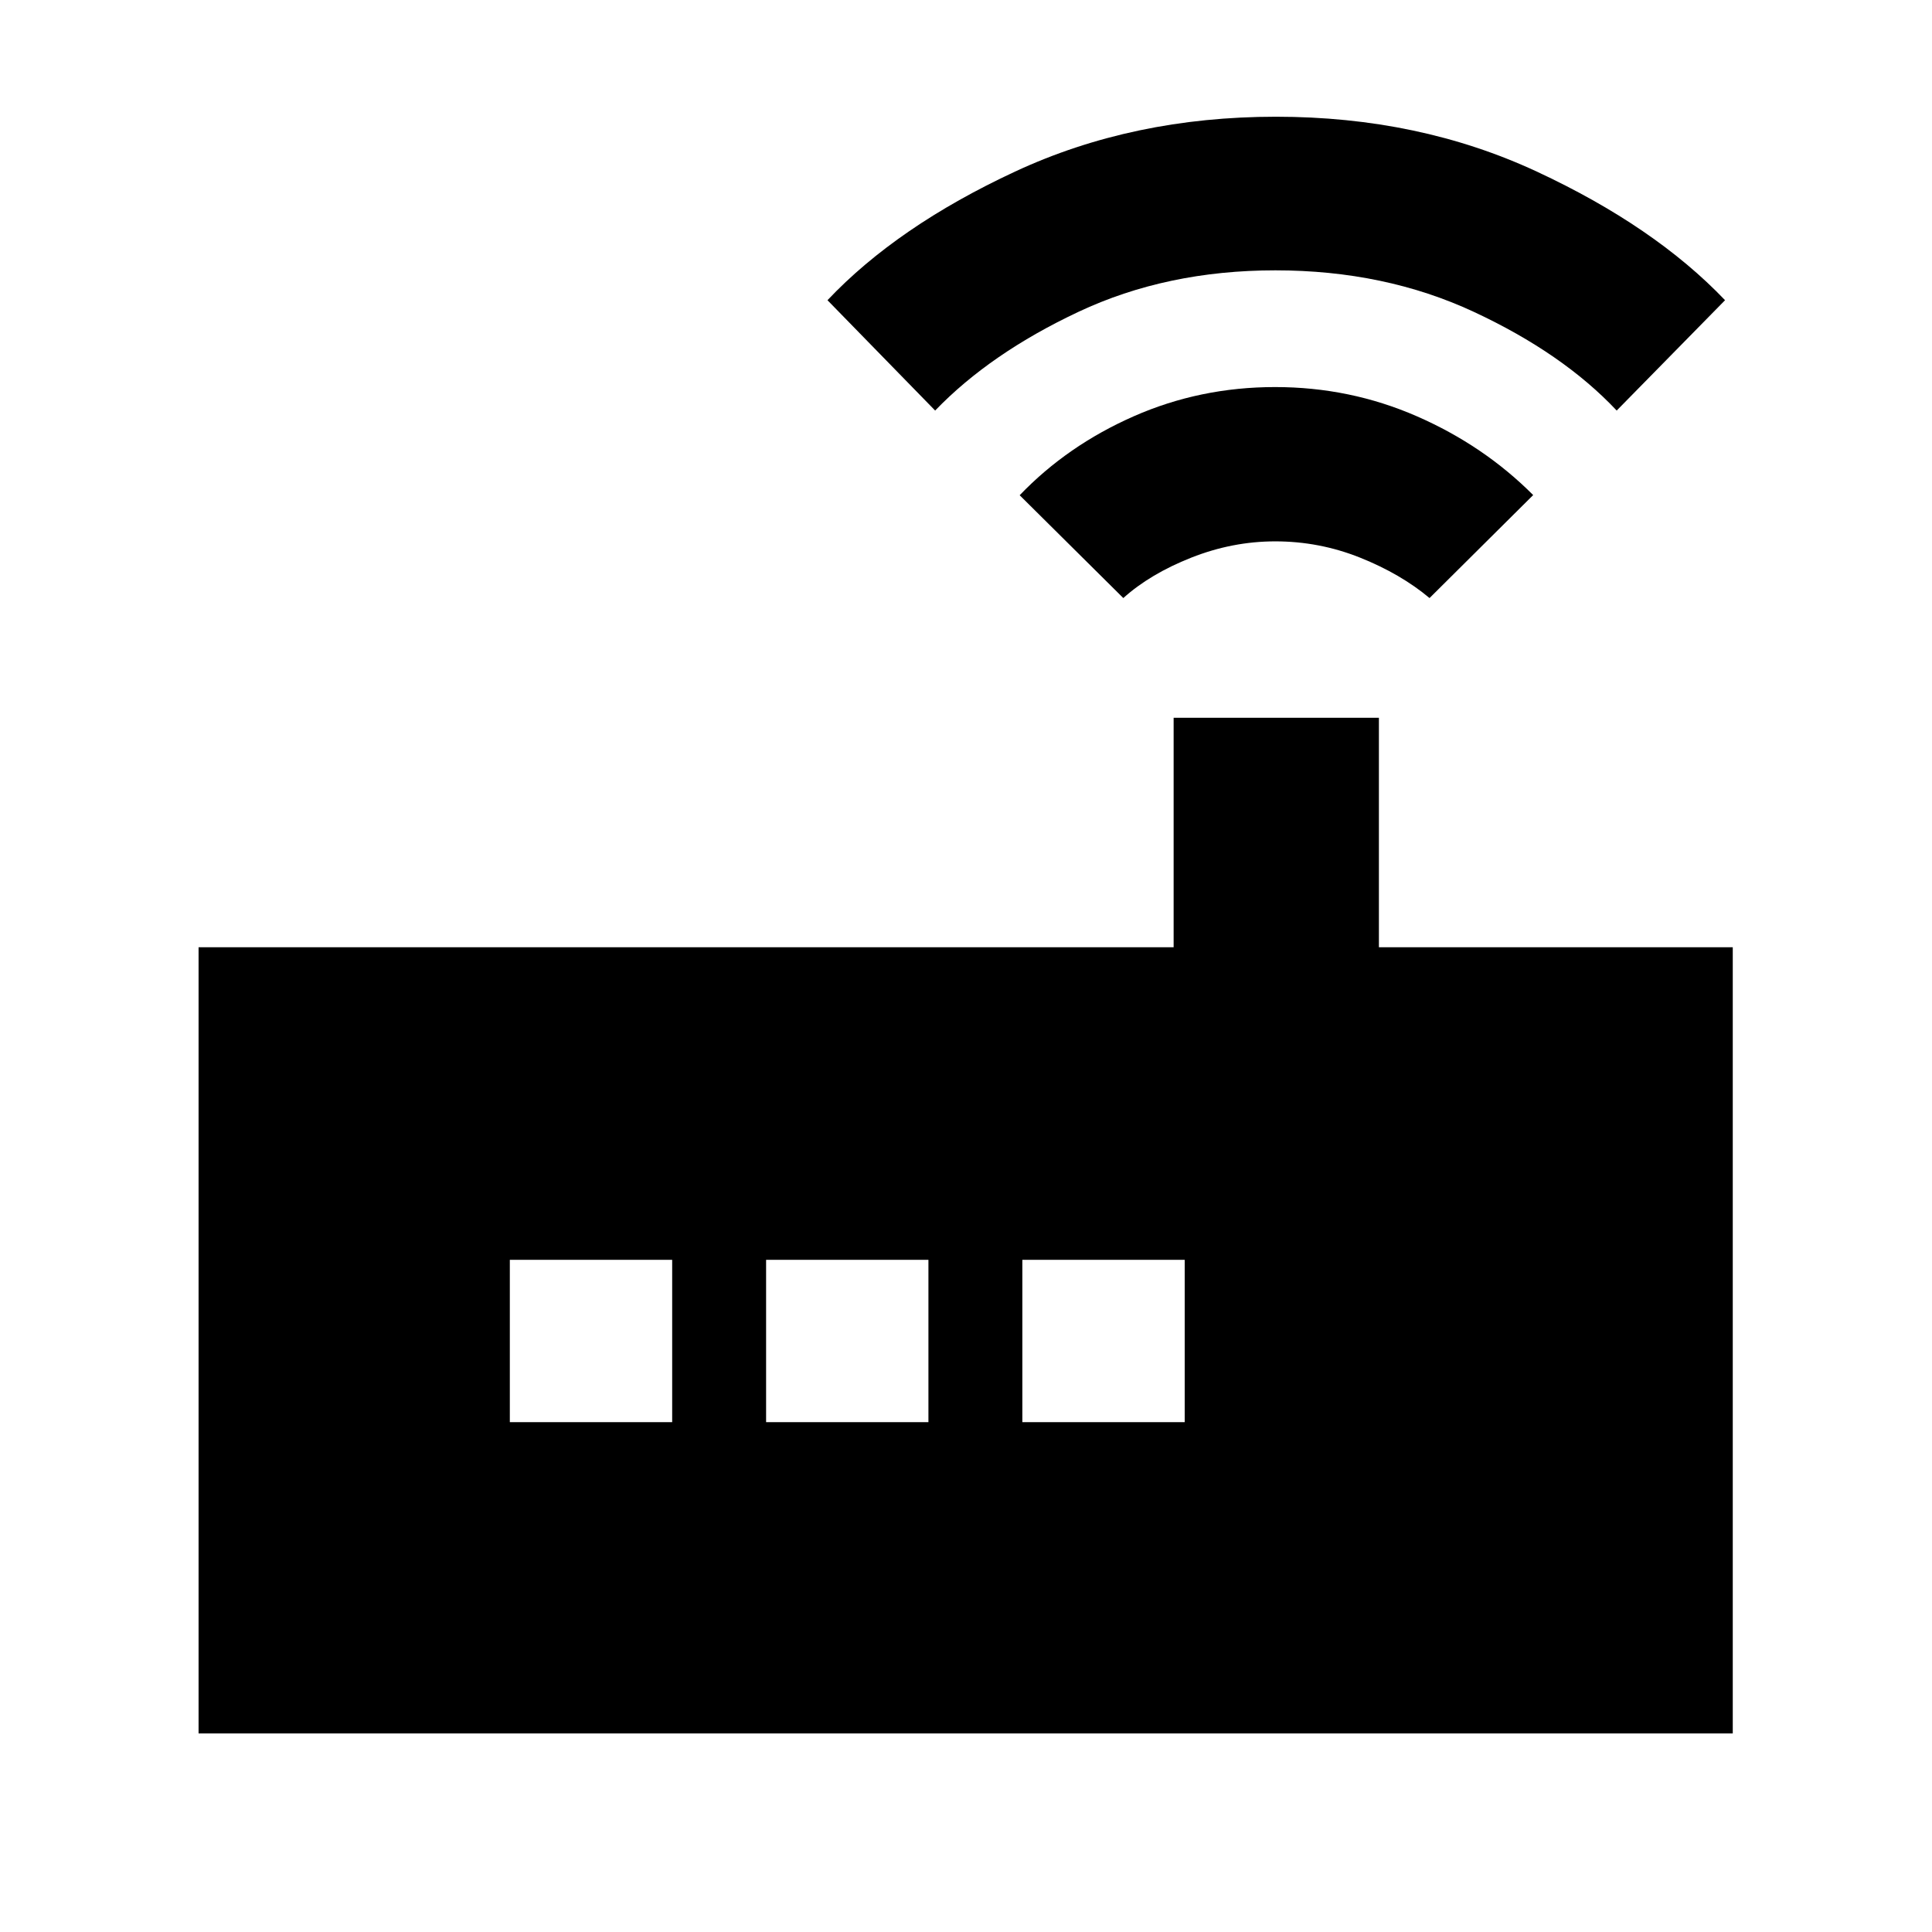 <svg xmlns="http://www.w3.org/2000/svg" height="40" viewBox="0 -960 960 960" width="40"><path d="M98.67-98.67v-390.66h484.5v-114h102v114H861v390.66H98.67Zm459.5-564.16-51.5-51.09q23.69-24.7 56.66-39.22 32.98-14.53 70.24-14.53t70.49 14.53q33.22 14.52 57.77 39.14l-51.5 51.17q-14.33-12-34.54-20.09-20.21-8.08-42.12-8.08-21.25 0-41.71 8.08-20.46 8.09-33.79 20.09ZM464.67-756l-53.5-54.83q34.66-36.67 93.23-63.92Q562.96-902 634-902q71.04 0 129.6 27.25 58.57 27.25 93.57 63.92L803.33-756q-26.77-28.45-71.04-49.06-44.27-20.61-98.58-20.61-53.98 0-97.81 20.61-43.82 20.61-71.23 49.06ZM253.33-253.33H334V-334h-80.67v80.67Zm127.34 0h80.66V-334h-80.66v80.67Zm127.33 0h80.67V-334H508v80.67Z"/></svg>